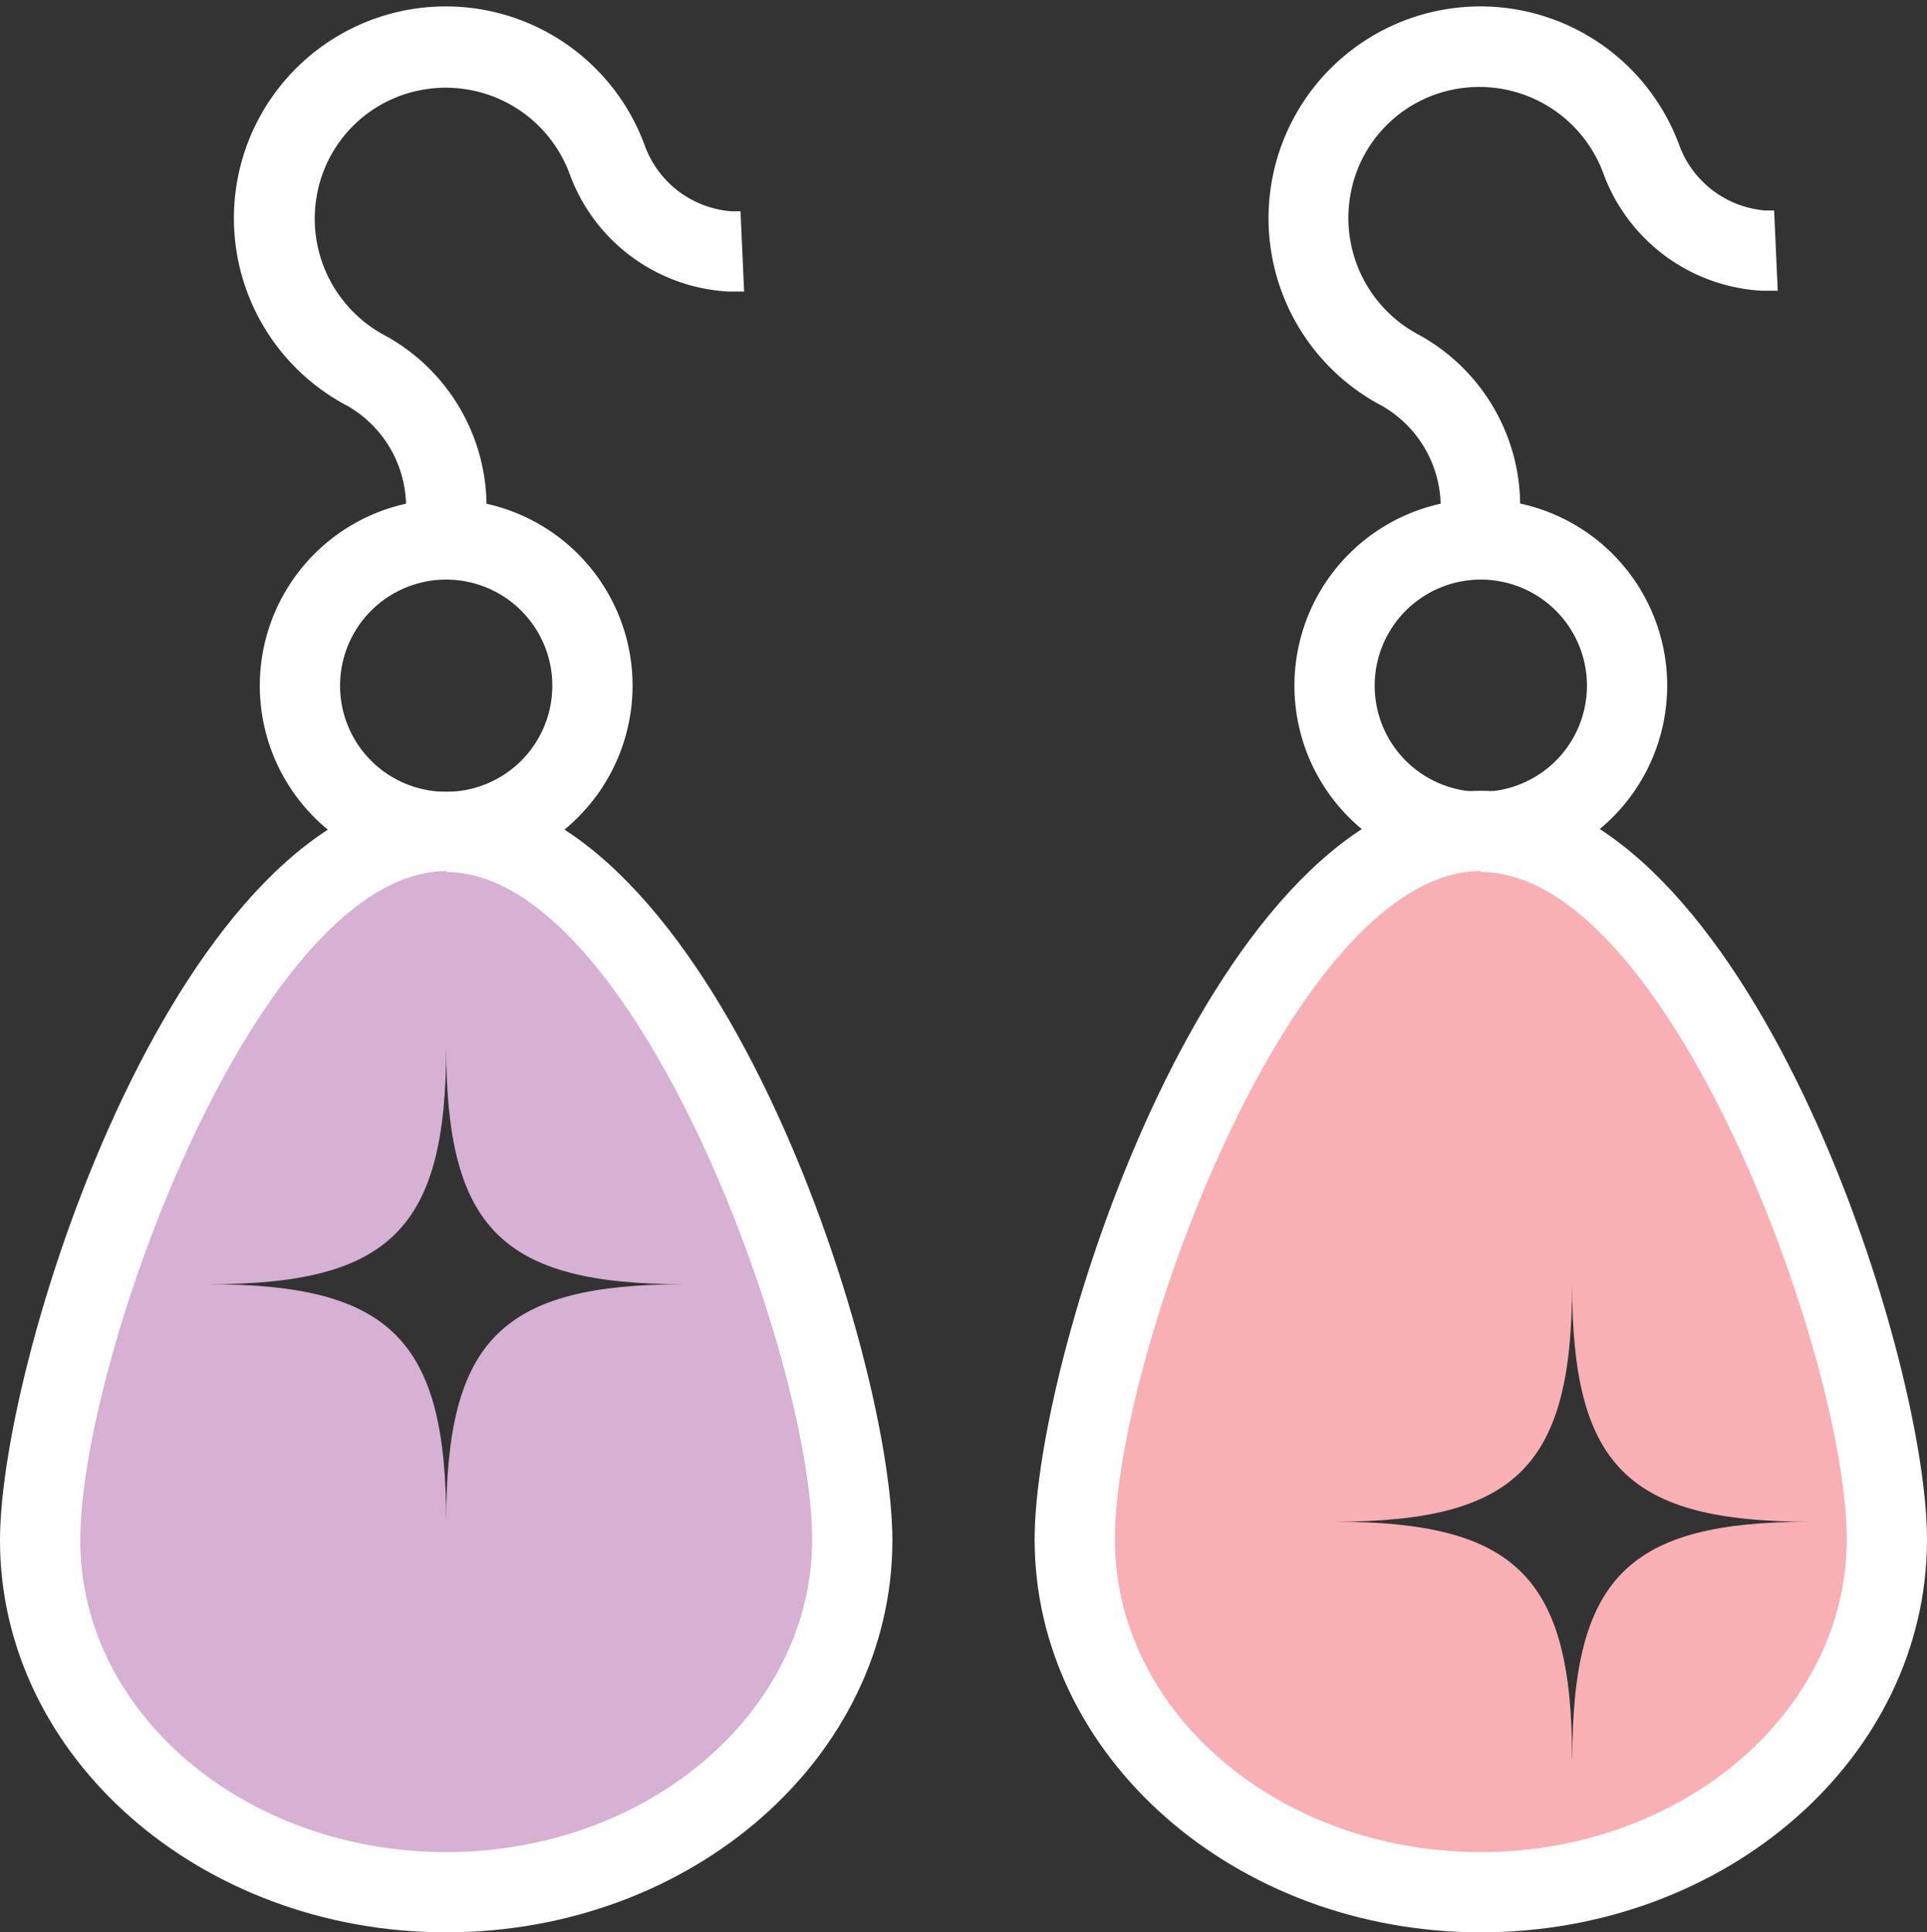 <svg xmlns="http://www.w3.org/2000/svg" viewBox="0 -0.335 96.05 96.335"><rect x="0" y="-0.335" width="96.05" height="96.335" fill="#333333" stroke="none"/><title>Depositphotos_112556404_23_ic</title><g data-name="Layer 2"><g data-name="Layer 1"><path d="M22.24 43.14a9.29 9.29 0 1 1 9.29-9.29 9.3 9.3 0 0 1-9.29 9.29zm0-14.58a5.29 5.29 0 1 0 5.29 5.29 5.29 5.29 0 0 0-5.29-5.29z" fill="#fff"/><path d="M24.24 26.56h-4v-1.5a5.82 5.82 0 0 0-2.92-5.16 10.56 10.56 0 1 1 14.81-13 5 5 0 0 0 4.35 3.3h.43l.18 4h-.78a8.94 8.94 0 0 1-7.93-5.9 6.58 6.58 0 0 0-7.47-4.13 6.49 6.49 0 0 0-5.09 5.09 6.59 6.59 0 0 0 3.37 7.13 9.73 9.73 0 0 1 5.06 8.7z" fill="#fff"/><path d="M73.81 43.14a9.29 9.29 0 1 1 9.29-9.29 9.3 9.3 0 0 1-9.29 9.29zm0-14.58a5.29 5.29 0 1 0 5.29 5.29 5.29 5.29 0 0 0-5.29-5.29z" fill="#fff"/><path d="M75.81 26.56h-4v-1.5a5.82 5.82 0 0 0-2.92-5.16 10.56 10.56 0 1 1 14.81-13 5 5 0 0 0 4.3 3.26h.43l.18 4h-.78a8.94 8.94 0 0 1-7.93-5.9 6.59 6.59 0 0 0-7.47-4.13 6.49 6.49 0 0 0-5.09 5.09 6.59 6.59 0 0 0 3.37 7.13 9.73 9.73 0 0 1 5.06 8.7z" fill="#fff"/><path d="M22.24 41.14C11.06 41.14 2 66.75 2 76.46S11.06 94 22.24 94s20.24-7.87 20.24-17.59-9.06-35.27-20.24-35.27zm0 34.39c0-9.06-2.78-11.84-11.84-11.84 9.06 0 11.84-2.78 11.84-11.84 0 9.06 2.78 11.84 11.84 11.84-9.08 0-11.84 2.78-11.84 11.84z" fill="#d6b1d3"/><path d="M73.81 41.14c-11.18 0-20.24 25.61-20.24 35.32S62.64 94 73.81 94s20.24-7.87 20.24-17.59S85 41.14 73.81 41.14zm4.55 46.23c0-9.06-2.78-11.84-11.84-11.84 9.06 0 11.84-2.78 11.84-11.84 0 9.06 2.78 11.84 11.84 11.84-9.06 0-11.83 2.78-11.83 11.84z" fill="#f8b0b5"/><path d="M73.81 96c-12.26 0-22.24-8.79-22.24-19.59 0-9.3 9-37.32 22.24-37.32s22.24 28 22.24 37.32C96.05 87.26 86.08 96 73.81 96zm0-52.91c-9.37 0-18.24 24.25-18.24 33.32C55.58 85.05 63.76 92 73.81 92s18.24-7 18.24-15.59c0-9.02-8.87-33.27-18.24-33.27z" fill="#fff"/><path d="M22.24 96C10 96 0 87.26 0 76.46c0-9.3 9-37.32 22.24-37.32s22.24 28 22.24 37.32C44.48 87.26 34.5 96 22.24 96zm0-52.91C12.87 43.14 4 67.39 4 76.46 4 85.05 12.18 92 22.24 92s18.24-7 18.24-15.59c0-9.02-8.87-33.27-18.24-33.27z" fill="#fff"/></g></g></svg>